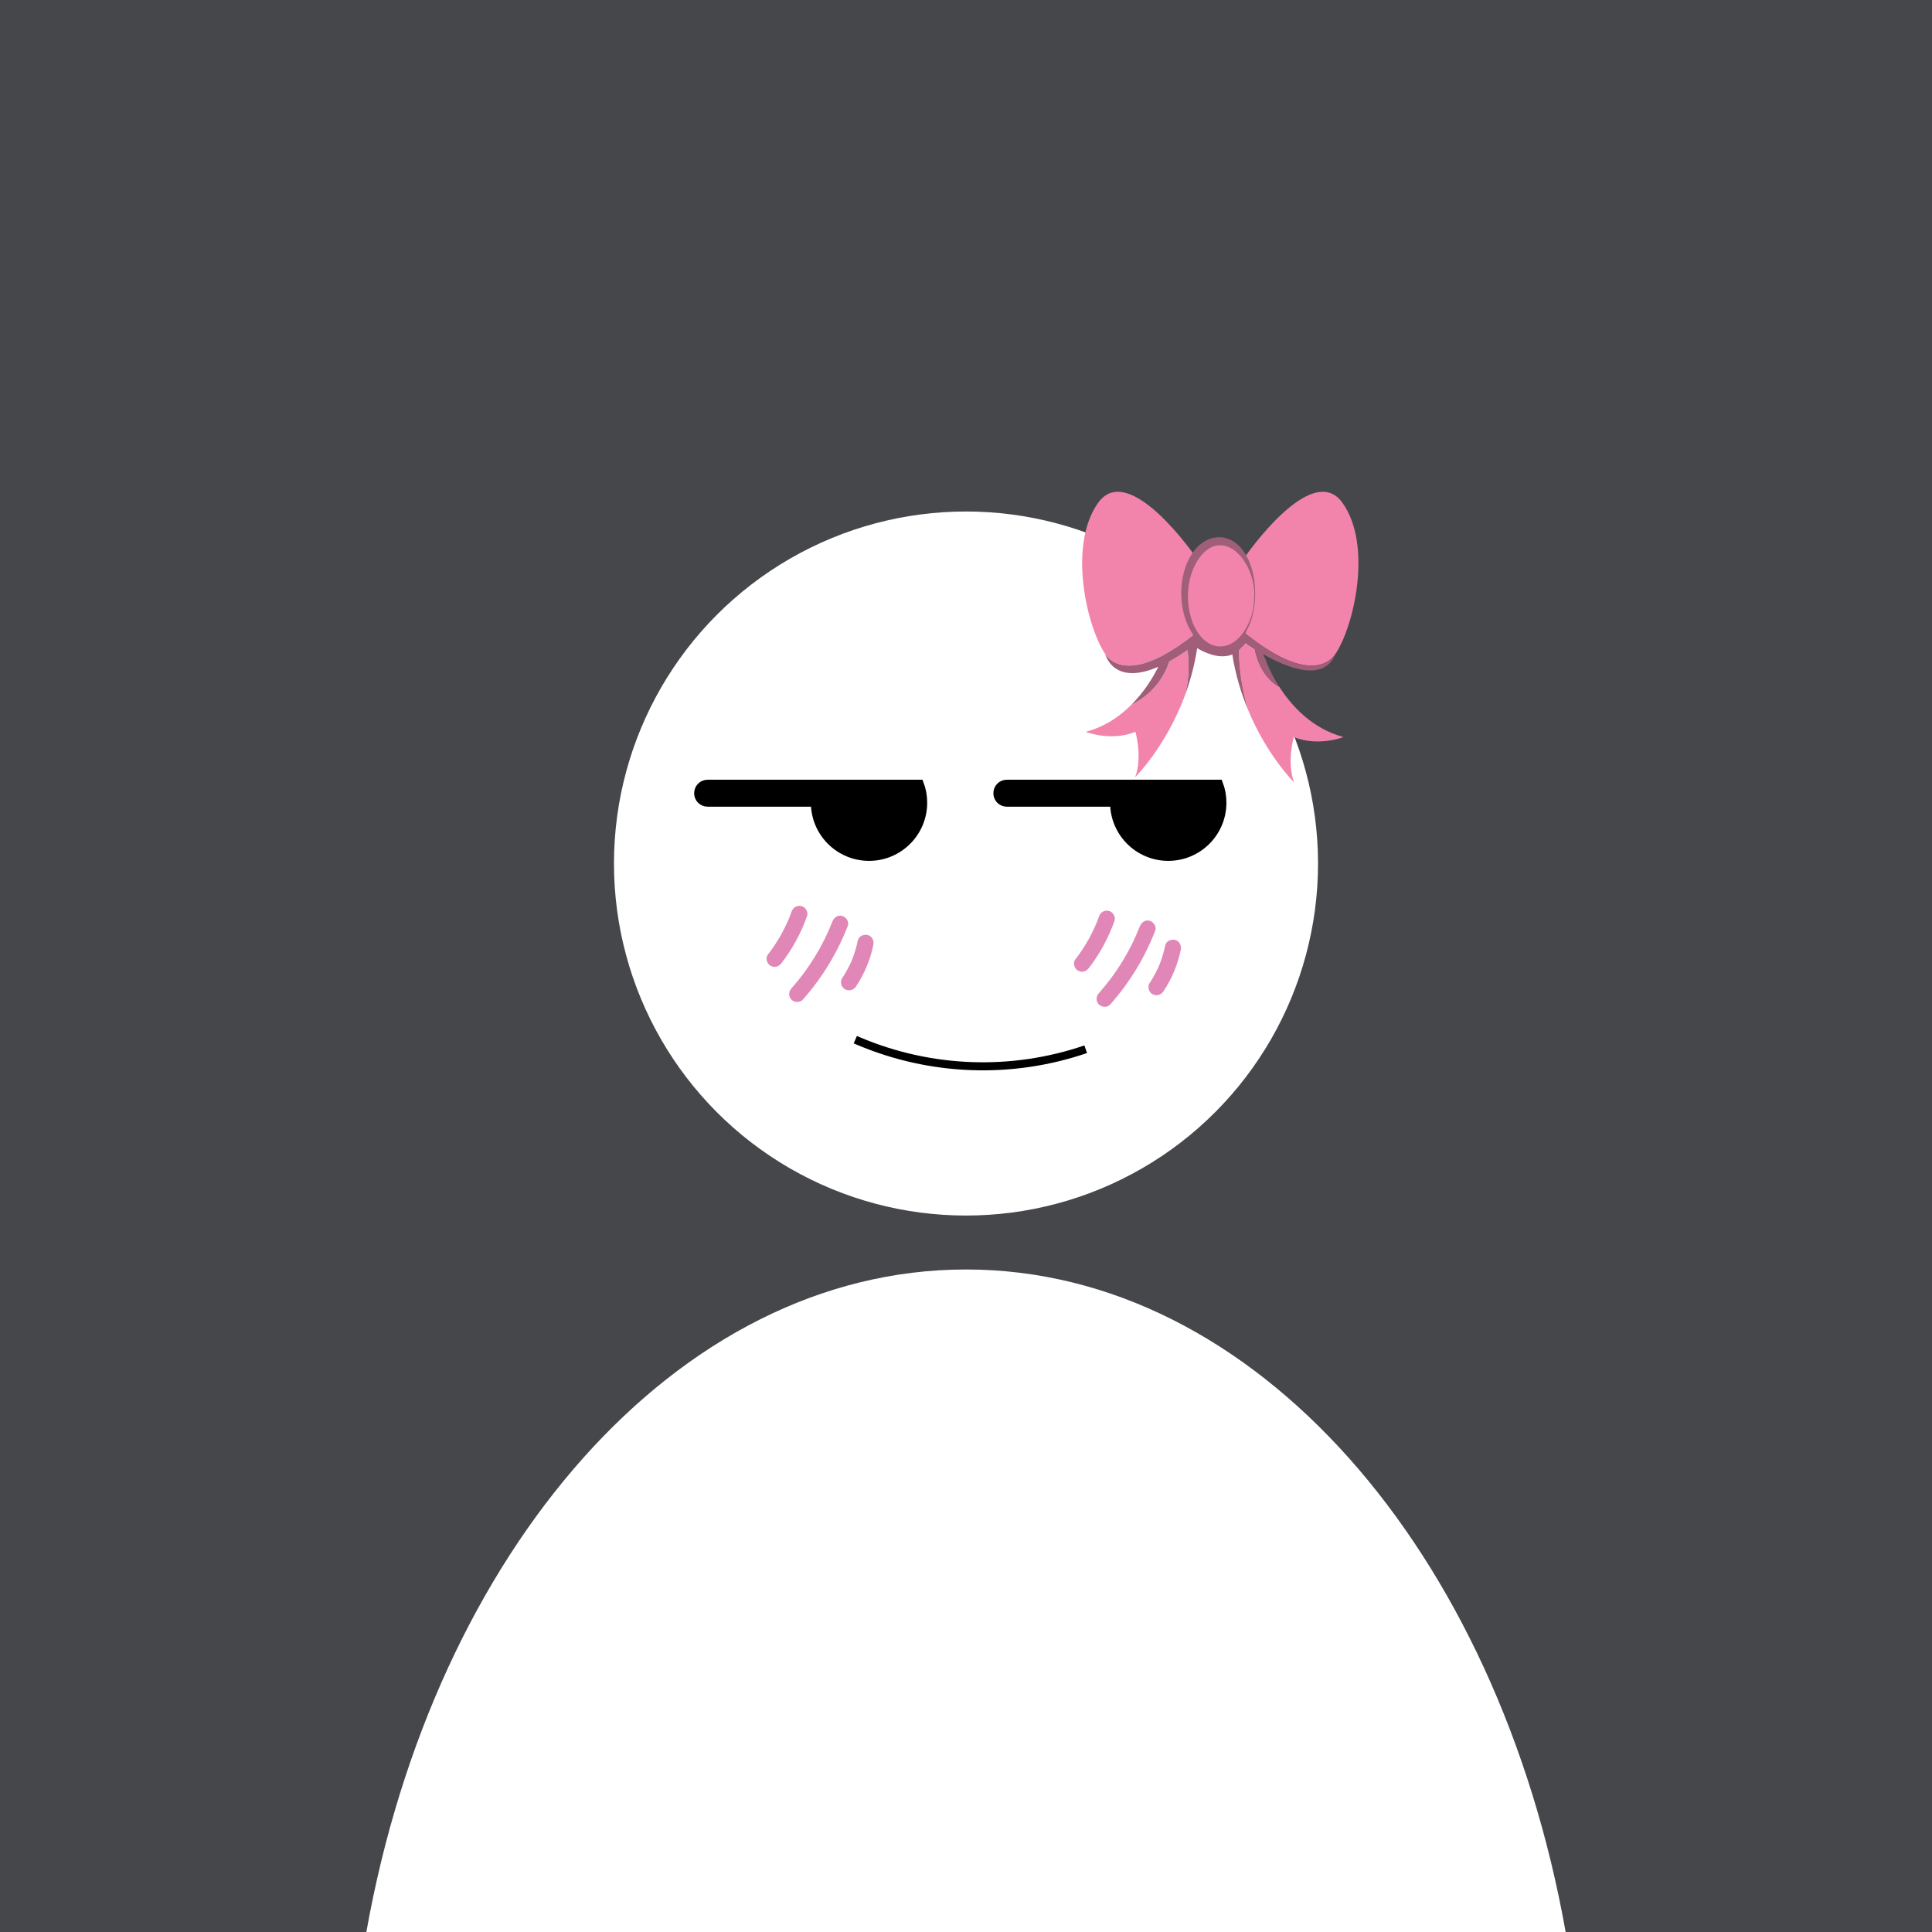 <?xml version="1.0" encoding="utf-8"?>
<!-- Generator: Adobe Illustrator 24.3.0, SVG Export Plug-In . SVG Version: 6.00 Build 0)  -->
<svg version="1.1" id="Layer_1" xmlns="http://www.w3.org/2000/svg" xmlns:xlink="http://www.w3.org/1999/xlink" x="0px" y="0px"
	 viewBox="0 0 240 240" style="enable-background:new 0 0 240 240;" xml:space="preserve">
<style type="text/css">
	.st0{fill:#46474A;}
	.st1{fill:#FFFFFF;}
	.st2{fill:#F284AB;}
	.st3{fill:#A05E78;}
	.st4{fill:#A05F78;}
	.st5{stroke:#000000;stroke-miterlimit:10;}
	.st6{fill:none;stroke:#000000;stroke-miterlimit:10;}
	.st7{fill:#E187B8;}
</style>
<rect class="st0" width="240" height="240"/>
<circle class="st1" cx="120" cy="107.27" r="43.73"/>
<path class="st1" d="M194.49,240H45.51c8.43-47.3,38.58-82.3,74.49-82.3S186.07,192.7,194.49,240z"/>
<path class="st2" d="M148.19,78.19c0.09,0.17,0.19,0.34,0.3,0.5c-1.51,1.2-2.83,2.08-3.97,2.68c0,0.01,0,0.01,0,0.01
	c-4.89,2.62-6.73,0.6-7.21-0.11c-2.29-3.36-4.69-13.54-0.88-18.83c3.81-5.29,12.06,6.69,12.06,6.69c-0.82,1.2-1.33,2.9-1.33,4.78
	c0,0.27,0.01,0.54,0.03,0.81c0.01,0.15,0.03,0.3,0.05,0.44c0.03,0.28,0.08,0.54,0.13,0.8c0.07,0.32,0.15,0.63,0.26,0.93
	c0.03,0.13,0.08,0.26,0.13,0.38c0.05,0.13,0.1,0.26,0.16,0.39c0.01,0.01,0.01,0.03,0.02,0.04c0.01,0.03,0.02,0.05,0.04,0.07
	C148.04,77.92,148.11,78.05,148.19,78.19z"/>
<path class="st2" d="M147.08,86.68c0,0.01,0,0.02-0.01,0.03c-0.06,0.17-0.13,0.34-0.2,0.51c-0.03,0.11-0.08,0.22-0.13,0.32
	c-2.38,5.71-5.73,9.01-5.73,9.01c0.94-2.47,0.04-5.64,0.04-5.64c-3.06,1.24-6.18,0-6.18,0c2.38-0.63,4.25-1.93,5.68-3.37
	c0,0,0.01,0,0.01-0.01c3.8-1.83,4.68-5.35,4.68-5.35c0.69-0.38,1.45-0.85,2.28-1.42C147.52,80.76,148.01,83.94,147.08,86.68z"/>
<path class="st2" d="M165.87,81.27c-0.56,0.82-2.91,3.37-9.63-1.41c-0.49-0.35-1.01-0.74-1.55-1.17v-0.24
	c0.15-0.24,0.28-0.5,0.4-0.77c0.03-0.07,0.07-0.15,0.1-0.23c0.23-0.54,0.41-1.14,0.52-1.79c0.04-0.17,0.06-0.34,0.08-0.52
	c0.03-0.23,0.05-0.47,0.07-0.71c0.01-0.17,0.01-0.35,0.01-0.52c0-1.76-0.45-3.36-1.18-4.54v-0.24c0,0,8.25-11.98,12.06-6.69
	C170.56,67.73,168.16,77.91,165.87,81.27z"/>
<path class="st2" d="M160.71,91.56c0,0-0.89,3.16,0.05,5.63c0,0-3.39-3.33-5.76-9.1c-1.24-4.55-1.07-7.33-1.07-7.33
	c0.27-0.24,0.53-0.54,0.76-0.92c0,0,0.46,0.34,1.19,0.8c0,0,0.48,3.28,3.04,4.68c1.49,2.32,4.04,5.19,7.98,6.24
	C166.9,91.56,163.78,92.79,160.71,91.56z"/>
<path class="st3" d="M165.87,81.27c-1.44,3.6-6.14,1.61-8.96-0.01c0.21,0.46,0.34,0.76,0.34,0.76s0.5,1.49,1.67,3.3
	c-2.56-1.4-3.04-4.68-3.04-4.68c-0.73-0.46-1.19-0.8-1.19-0.8c-0.23,0.38-0.49,0.68-0.76,0.92c0,0-0.17,2.78,1.07,7.33
	c-0.82-1.98-1.52-4.26-1.92-6.79c-1.62,0.66-3.51-0.27-4.36-0.78c-0.35,2.26-0.93,4.32-1.64,6.16c0.93-2.74,0.44-5.92,0.44-5.92
	c-0.83,0.57-1.59,1.04-2.28,1.42c0,0-0.88,3.52-4.68,5.35c1.65-1.65,2.72-3.47,3.33-4.7c-5.62,2.44-6.58-1.56-6.58-1.56
	c0.48,0.71,2.32,2.73,7.21,0.11c0,0,0,0,0-0.01c1.14-0.6,2.46-1.48,3.97-2.68c0.12,0.19,0.26,0.37,0.4,0.53v0.01
	c0.73,0.85,1.64,1.35,2.62,1.35c0.49,0,0.97-0.13,1.41-0.36c0.69-0.36,1.29-0.97,1.77-1.77v0.24c0.54,0.43,1.06,0.82,1.55,1.17
	C162.96,84.64,165.31,82.09,165.87,81.27z"/>
<g>
	<path class="st2" d="M155.87,73.91c0,0.17,0,0.35-0.01,0.52c-0.02,0.24-0.04,0.48-0.07,0.71c-0.02,0.17-0.05,0.35-0.08,0.52
		c-0.11,0.65-0.29,1.25-0.52,1.79c-0.03,0.08-0.07,0.16-0.1,0.23c-0.12,0.27-0.25,0.53-0.4,0.77c-0.48,0.8-1.08,1.41-1.77,1.77
		c-0.44,0.23-0.92,0.36-1.41,0.36c-0.98,0-1.89-0.5-2.62-1.35v-0.01c-0.14-0.16-0.28-0.34-0.4-0.53c-0.11-0.16-0.21-0.33-0.3-0.5
		c-0.08-0.14-0.15-0.27-0.21-0.42c-0.02-0.02-0.03-0.04-0.04-0.07c-0.01-0.01-0.01-0.03-0.02-0.04c-0.06-0.13-0.11-0.26-0.16-0.39
		c-0.05-0.12-0.1-0.25-0.13-0.38c-0.11-0.3-0.19-0.61-0.26-0.93c-0.05-0.26-0.1-0.52-0.13-0.8c-0.02-0.14-0.04-0.29-0.05-0.44
		c-0.02-0.27-0.03-0.54-0.03-0.81c0-1.88,0.51-3.58,1.33-4.78c0.77-1.17,1.84-1.89,3.02-1.89c1.26,0,2.39,0.82,3.18,2.13
		C155.42,70.55,155.87,72.15,155.87,73.91z"/>
	<path class="st4" d="M155.92,73.91c-0.01,0.99-0.16,1.97-0.43,2.92c-0.14,0.48-0.33,0.93-0.56,1.38c-0.2,0.46-0.48,0.88-0.81,1.27
		c-0.65,0.77-1.63,1.36-2.72,1.35c-1.09-0.01-2.07-0.63-2.75-1.4l-0.07-0.08l0-0.12l0-0.01l0.07,0.2c-0.18-0.24-0.39-0.47-0.54-0.73
		c-0.16-0.25-0.31-0.52-0.45-0.8l0.07,0.11c-0.05-0.06-0.09-0.13-0.12-0.2l0.08,0.13l-0.02-0.04l-0.07-0.1
		c-0.11-0.25-0.23-0.53-0.33-0.83l0.01,0.04c-0.58-1.71-0.69-3.52-0.36-5.28c0.17-0.88,0.46-1.75,0.92-2.55
		c0.45-0.78,1.07-1.55,1.95-2.01c0.86-0.48,1.98-0.57,2.89-0.18c0.92,0.38,1.58,1.1,2.04,1.87
		C155.67,70.42,155.93,72.2,155.92,73.91z M155.82,73.91c-0.01-1.7-0.58-3.4-1.6-4.68c-0.51-0.63-1.15-1.14-1.84-1.36
		c-0.69-0.23-1.44-0.16-2.07,0.2c-0.64,0.37-1.17,0.94-1.58,1.62c-0.42,0.67-0.72,1.43-0.91,2.22c-0.38,1.58-0.32,3.31,0.14,4.85
		l0.01,0.04c0.07,0.22,0.15,0.46,0.25,0.71l-0.07-0.1l0.02,0.04l0.09,0.18l-0.01-0.05c0-0.02-0.02-0.05-0.04-0.06l0.07,0.11
		c0.11,0.23,0.23,0.47,0.37,0.71c0.13,0.25,0.31,0.44,0.46,0.66l0.08,0.11l0,0.09l0,0.01l-0.07-0.2c0.58,0.71,1.4,1.25,2.31,1.29
		c0.9,0.07,1.8-0.39,2.46-1.06c0.67-0.68,1.14-1.56,1.48-2.47C155.69,75.87,155.8,74.88,155.82,73.91z"/>
</g>
<path class="st5" d="M114.68,99.71c0,3.72-3.01,6.73-6.72,6.73c-3.72,0-6.73-3.01-6.73-6.73H87.9c-0.65,0-1.17-0.52-1.17-1.17
	c0-0.66,0.52-1.18,1.17-1.18h26.35C114.53,98.09,114.68,98.88,114.68,99.71z"/>
<path class="st5" d="M151.85,99.71c0,3.72-3.01,6.73-6.72,6.73c-3.72,0-6.73-3.01-6.73-6.73h-13.33c-0.65,0-1.17-0.52-1.17-1.17
	c0-0.66,0.52-1.18,1.17-1.18h26.35C151.7,98.09,151.85,98.88,151.85,99.71z"/>
<path class="st6" d="M106.25,129.15l0.39,0.17c8.96,3.8,19.02,4.17,28.23,1.02h0"/>
<g>
	<g>
		<path class="st7" d="M98.33,113.25c-0.09,0.25-0.18,0.49-0.28,0.74c-0.01,0.03-0.16,0.38-0.09,0.22c-0.05,0.12-0.1,0.24-0.16,0.36
			c-0.22,0.48-0.45,0.95-0.7,1.41c-0.51,0.92-1.08,1.8-1.73,2.63c-0.32,0.42-0.08,1.14,0.36,1.37c0.53,0.28,1.03,0.09,1.37-0.36
			c1.36-1.76,2.41-3.73,3.16-5.83c0.18-0.49-0.2-1.12-0.7-1.23C99,112.42,98.52,112.72,98.33,113.25L98.33,113.25z"/>
	</g>
</g>
<g>
	<g>
		<path class="st7" d="M103.4,114.48c-1.18,3.03-2.92,5.86-5.08,8.29c-0.36,0.4-0.4,1.02,0,1.41c0.36,0.36,1.05,0.41,1.41,0
			c2.4-2.71,4.28-5.8,5.59-9.17c0.2-0.5-0.22-1.1-0.7-1.23C104.07,113.63,103.6,113.97,103.4,114.48L103.4,114.48z"/>
	</g>
</g>
<g>
	<g>
		<path class="st7" d="M106.56,116.84c-0.18,0.86-0.44,1.7-0.77,2.52c-0.03,0.07-0.02,0.05,0.02-0.04
			c-0.02,0.05-0.05,0.11-0.07,0.16c-0.05,0.11-0.1,0.21-0.15,0.31c-0.09,0.19-0.19,0.39-0.29,0.58c-0.21,0.39-0.44,0.77-0.69,1.15
			c-0.29,0.44-0.1,1.13,0.36,1.37c0.5,0.27,1.06,0.11,1.37-0.36c1.04-1.55,1.78-3.32,2.15-5.15c0.1-0.51-0.15-1.1-0.7-1.23
			C107.29,116.03,106.67,116.3,106.56,116.84L106.56,116.84z"/>
	</g>
</g>
<g>
	<g>
		<path class="st7" d="M136.52,113.85c-0.09,0.25-0.18,0.49-0.28,0.74c-0.01,0.03-0.16,0.38-0.09,0.22
			c-0.05,0.12-0.1,0.24-0.16,0.36c-0.22,0.48-0.45,0.95-0.7,1.41c-0.51,0.92-1.08,1.8-1.73,2.63c-0.32,0.42-0.08,1.14,0.36,1.37
			c0.53,0.28,1.03,0.09,1.37-0.36c1.36-1.76,2.41-3.73,3.16-5.83c0.18-0.49-0.2-1.12-0.7-1.23
			C137.19,113.02,136.71,113.32,136.52,113.85L136.52,113.85z"/>
	</g>
</g>
<g>
	<g>
		<path class="st7" d="M141.59,115.08c-1.18,3.03-2.92,5.86-5.08,8.29c-0.36,0.4-0.4,1.02,0,1.41c0.36,0.36,1.05,0.41,1.41,0
			c2.4-2.71,4.28-5.8,5.59-9.17c0.2-0.5-0.22-1.1-0.7-1.23C142.26,114.23,141.79,114.58,141.59,115.08L141.59,115.08z"/>
	</g>
</g>
<g>
	<g>
		<path class="st7" d="M144.75,117.45c-0.18,0.86-0.44,1.7-0.77,2.52c-0.03,0.07-0.02,0.05,0.02-0.04
			c-0.02,0.05-0.05,0.11-0.07,0.16c-0.05,0.11-0.1,0.21-0.15,0.31c-0.09,0.19-0.19,0.39-0.29,0.58c-0.21,0.39-0.44,0.77-0.69,1.15
			c-0.29,0.44-0.1,1.13,0.36,1.37c0.5,0.27,1.06,0.11,1.37-0.36c1.04-1.55,1.78-3.32,2.15-5.15c0.1-0.51-0.15-1.1-0.7-1.23
			C145.48,116.64,144.86,116.9,144.75,117.45L144.75,117.45z"/>
	</g>
</g>
</svg>
